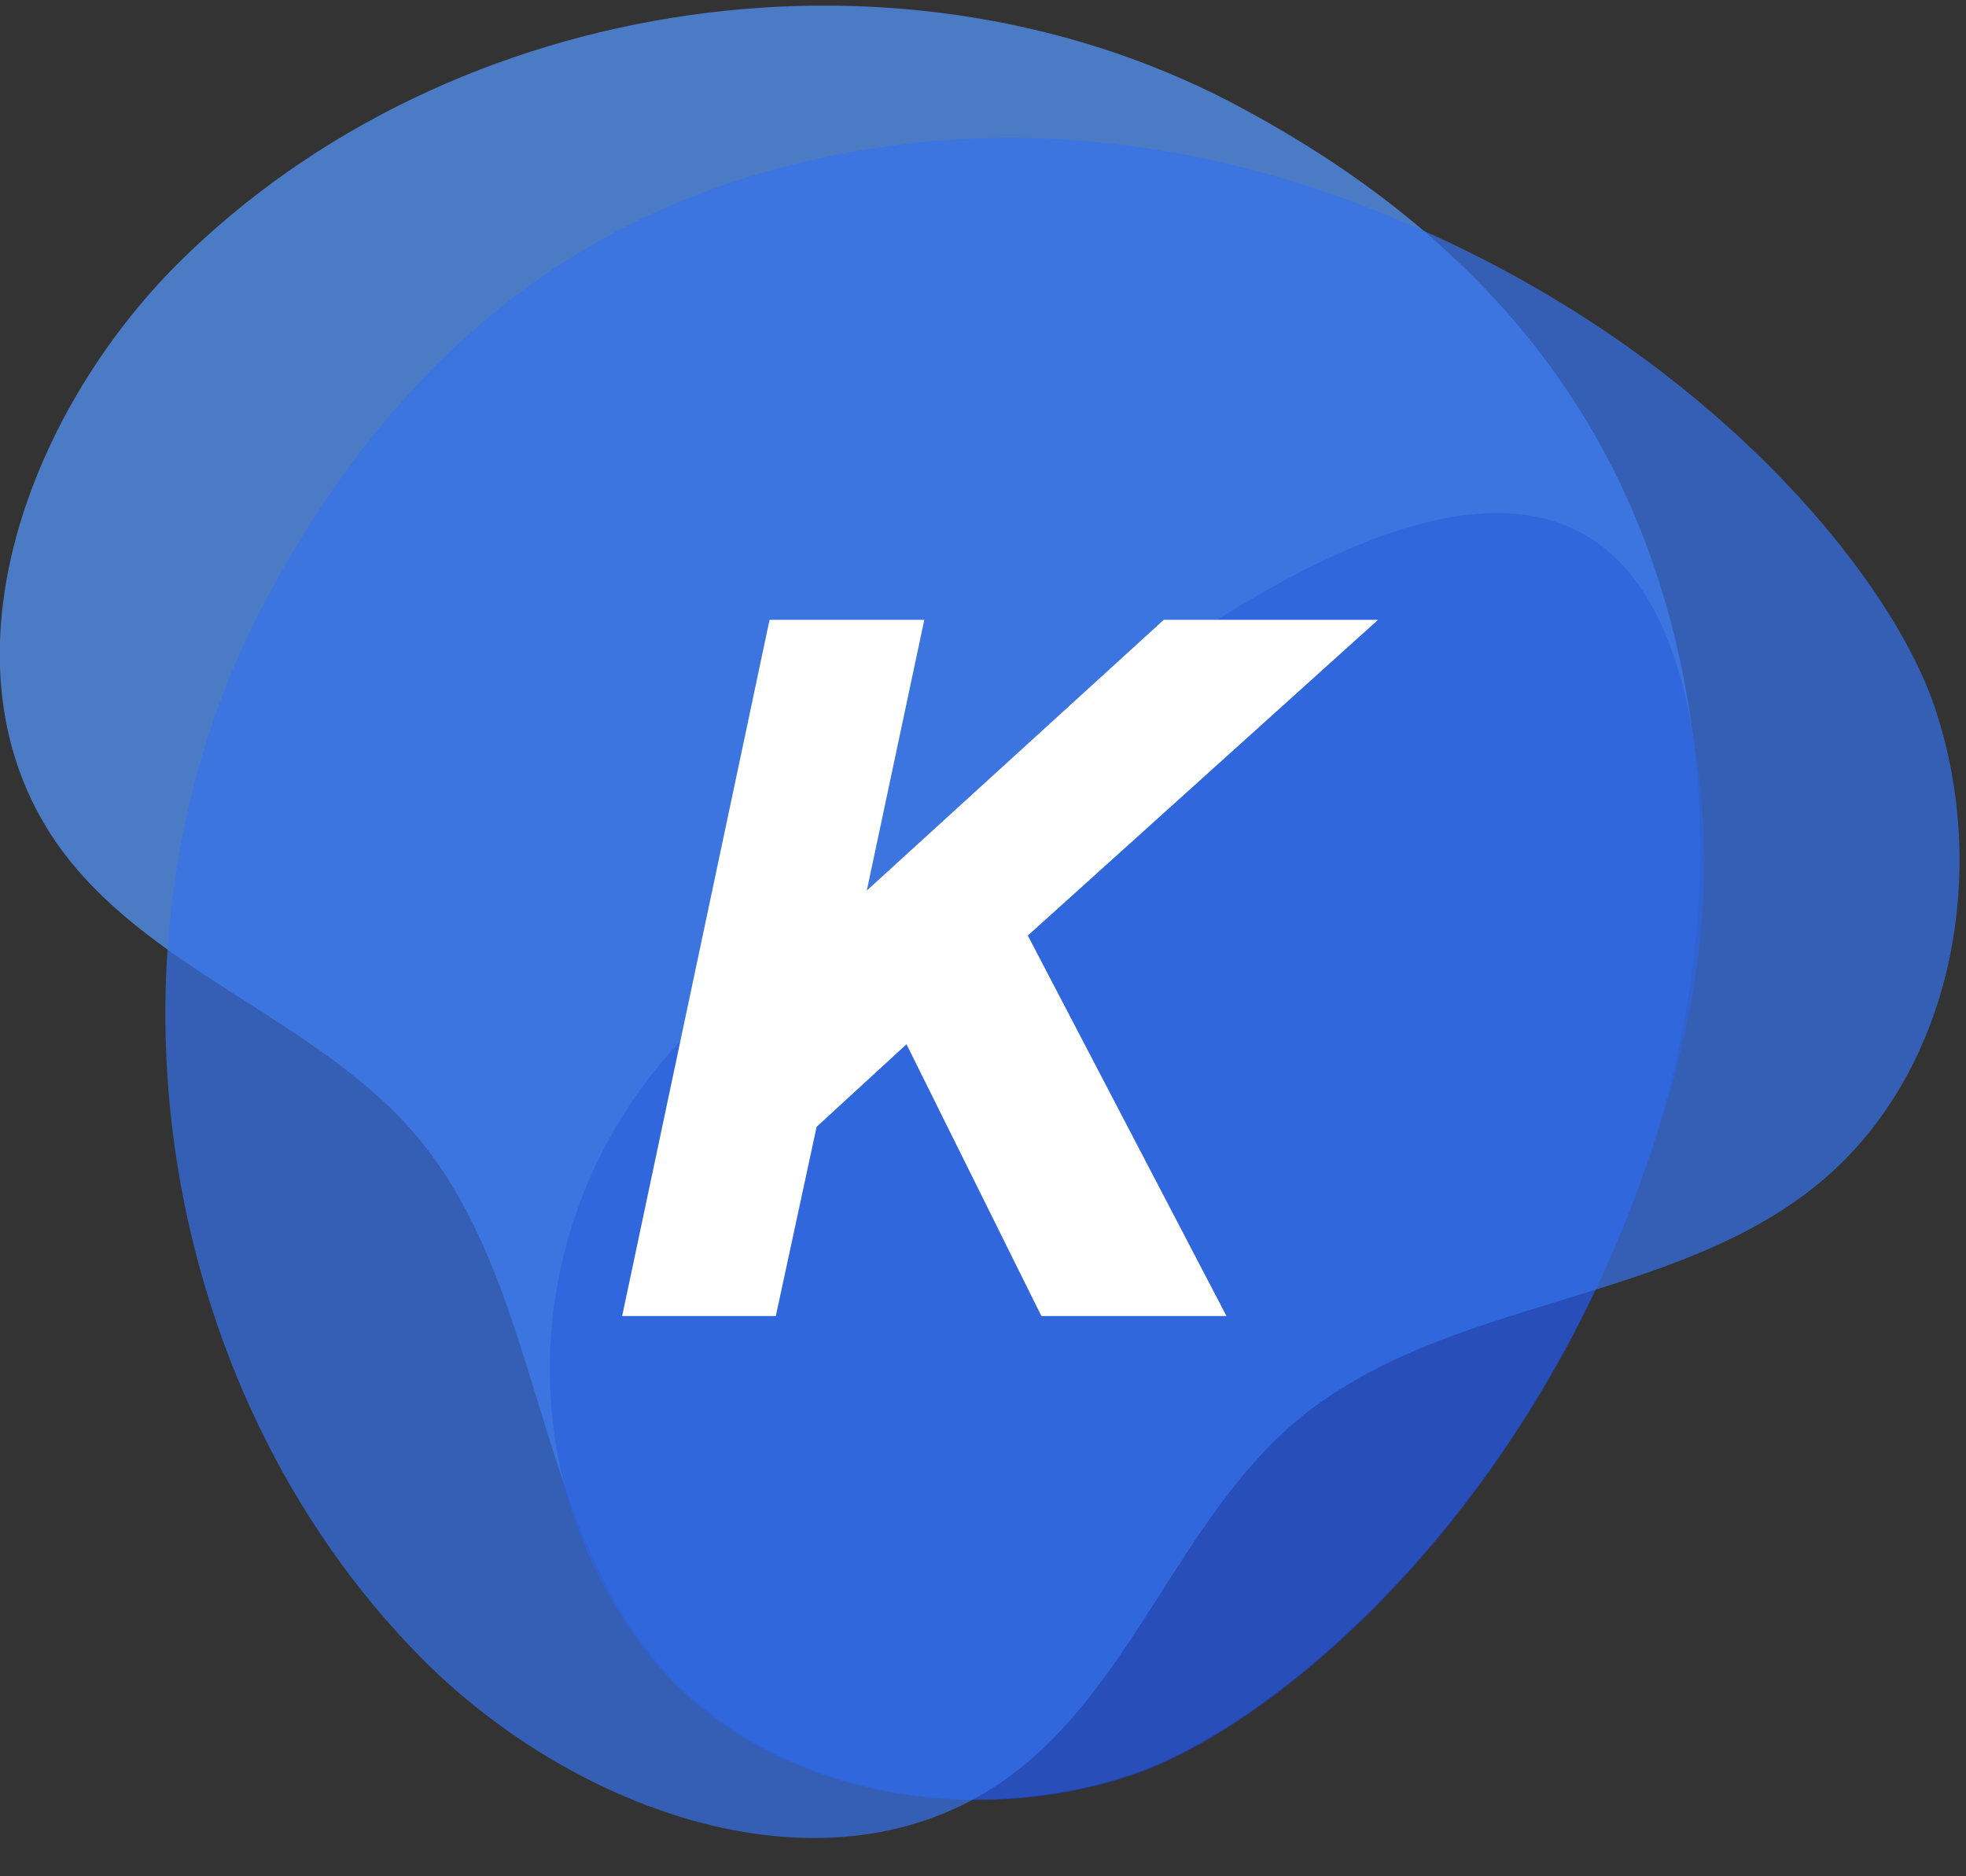 <svg width="44" height="42" viewBox="0 0 44 42" fill="none" xmlns="http://www.w3.org/2000/svg">
<rect x="0" y="0" width="44" height="42" fill="#333333" stroke="none"/>
<path opacity="0.75" d="M36.69 26.517C37.883 23.241 38.351 19.707 37.86 16.244C37.017 10.301 33.858 5.715 27.915 2.486C20.357 -1.679 10.108 -0.205 3.978 5.902C0.585 9.295 -1.474 14.911 1.263 18.865C3.252 21.72 7.066 22.773 9.313 25.417C12.12 28.739 11.91 33.864 14.694 37.187C17.175 40.135 21.621 40.954 25.271 39.737C28.336 38.731 33.858 34.262 36.69 26.517Z" fill="#5493F7"/>
<path opacity="0.8" d="M25.272 39.76C28.337 38.754 33.859 34.285 36.691 26.54C37.884 23.264 38.539 20.105 37.861 16.267C35.591 3.608 20.077 19.894 17.386 21.556C12.098 24.808 10.647 31.968 14.415 36.905C14.508 37.022 14.579 37.139 14.672 37.233C17.152 40.158 21.622 40.953 25.272 39.76Z" fill="#2043B5"/>
<path opacity="0.7" d="M30.092 4.449C26.816 3.255 23.283 2.787 19.82 3.279C13.876 4.121 9.29 7.28 6.061 13.223C1.896 20.781 3.37 31.03 9.477 37.161C12.87 40.554 18.486 42.613 22.44 39.875C25.295 37.886 26.348 34.072 28.992 31.826C32.315 29.018 37.439 29.229 40.762 26.444C43.71 23.964 44.529 19.518 43.312 15.868C42.306 12.802 37.837 7.28 30.092 4.449Z" fill="#3573EC"/>
<path d="M23.307 29.459L20.288 23.375L18.276 25.224L17.363 29.459H13.924L17.223 13.875H20.686L19.399 19.935L26.045 13.875H30.841L23.003 20.942L27.449 29.459H23.307Z" fill="white"/>
</svg>
